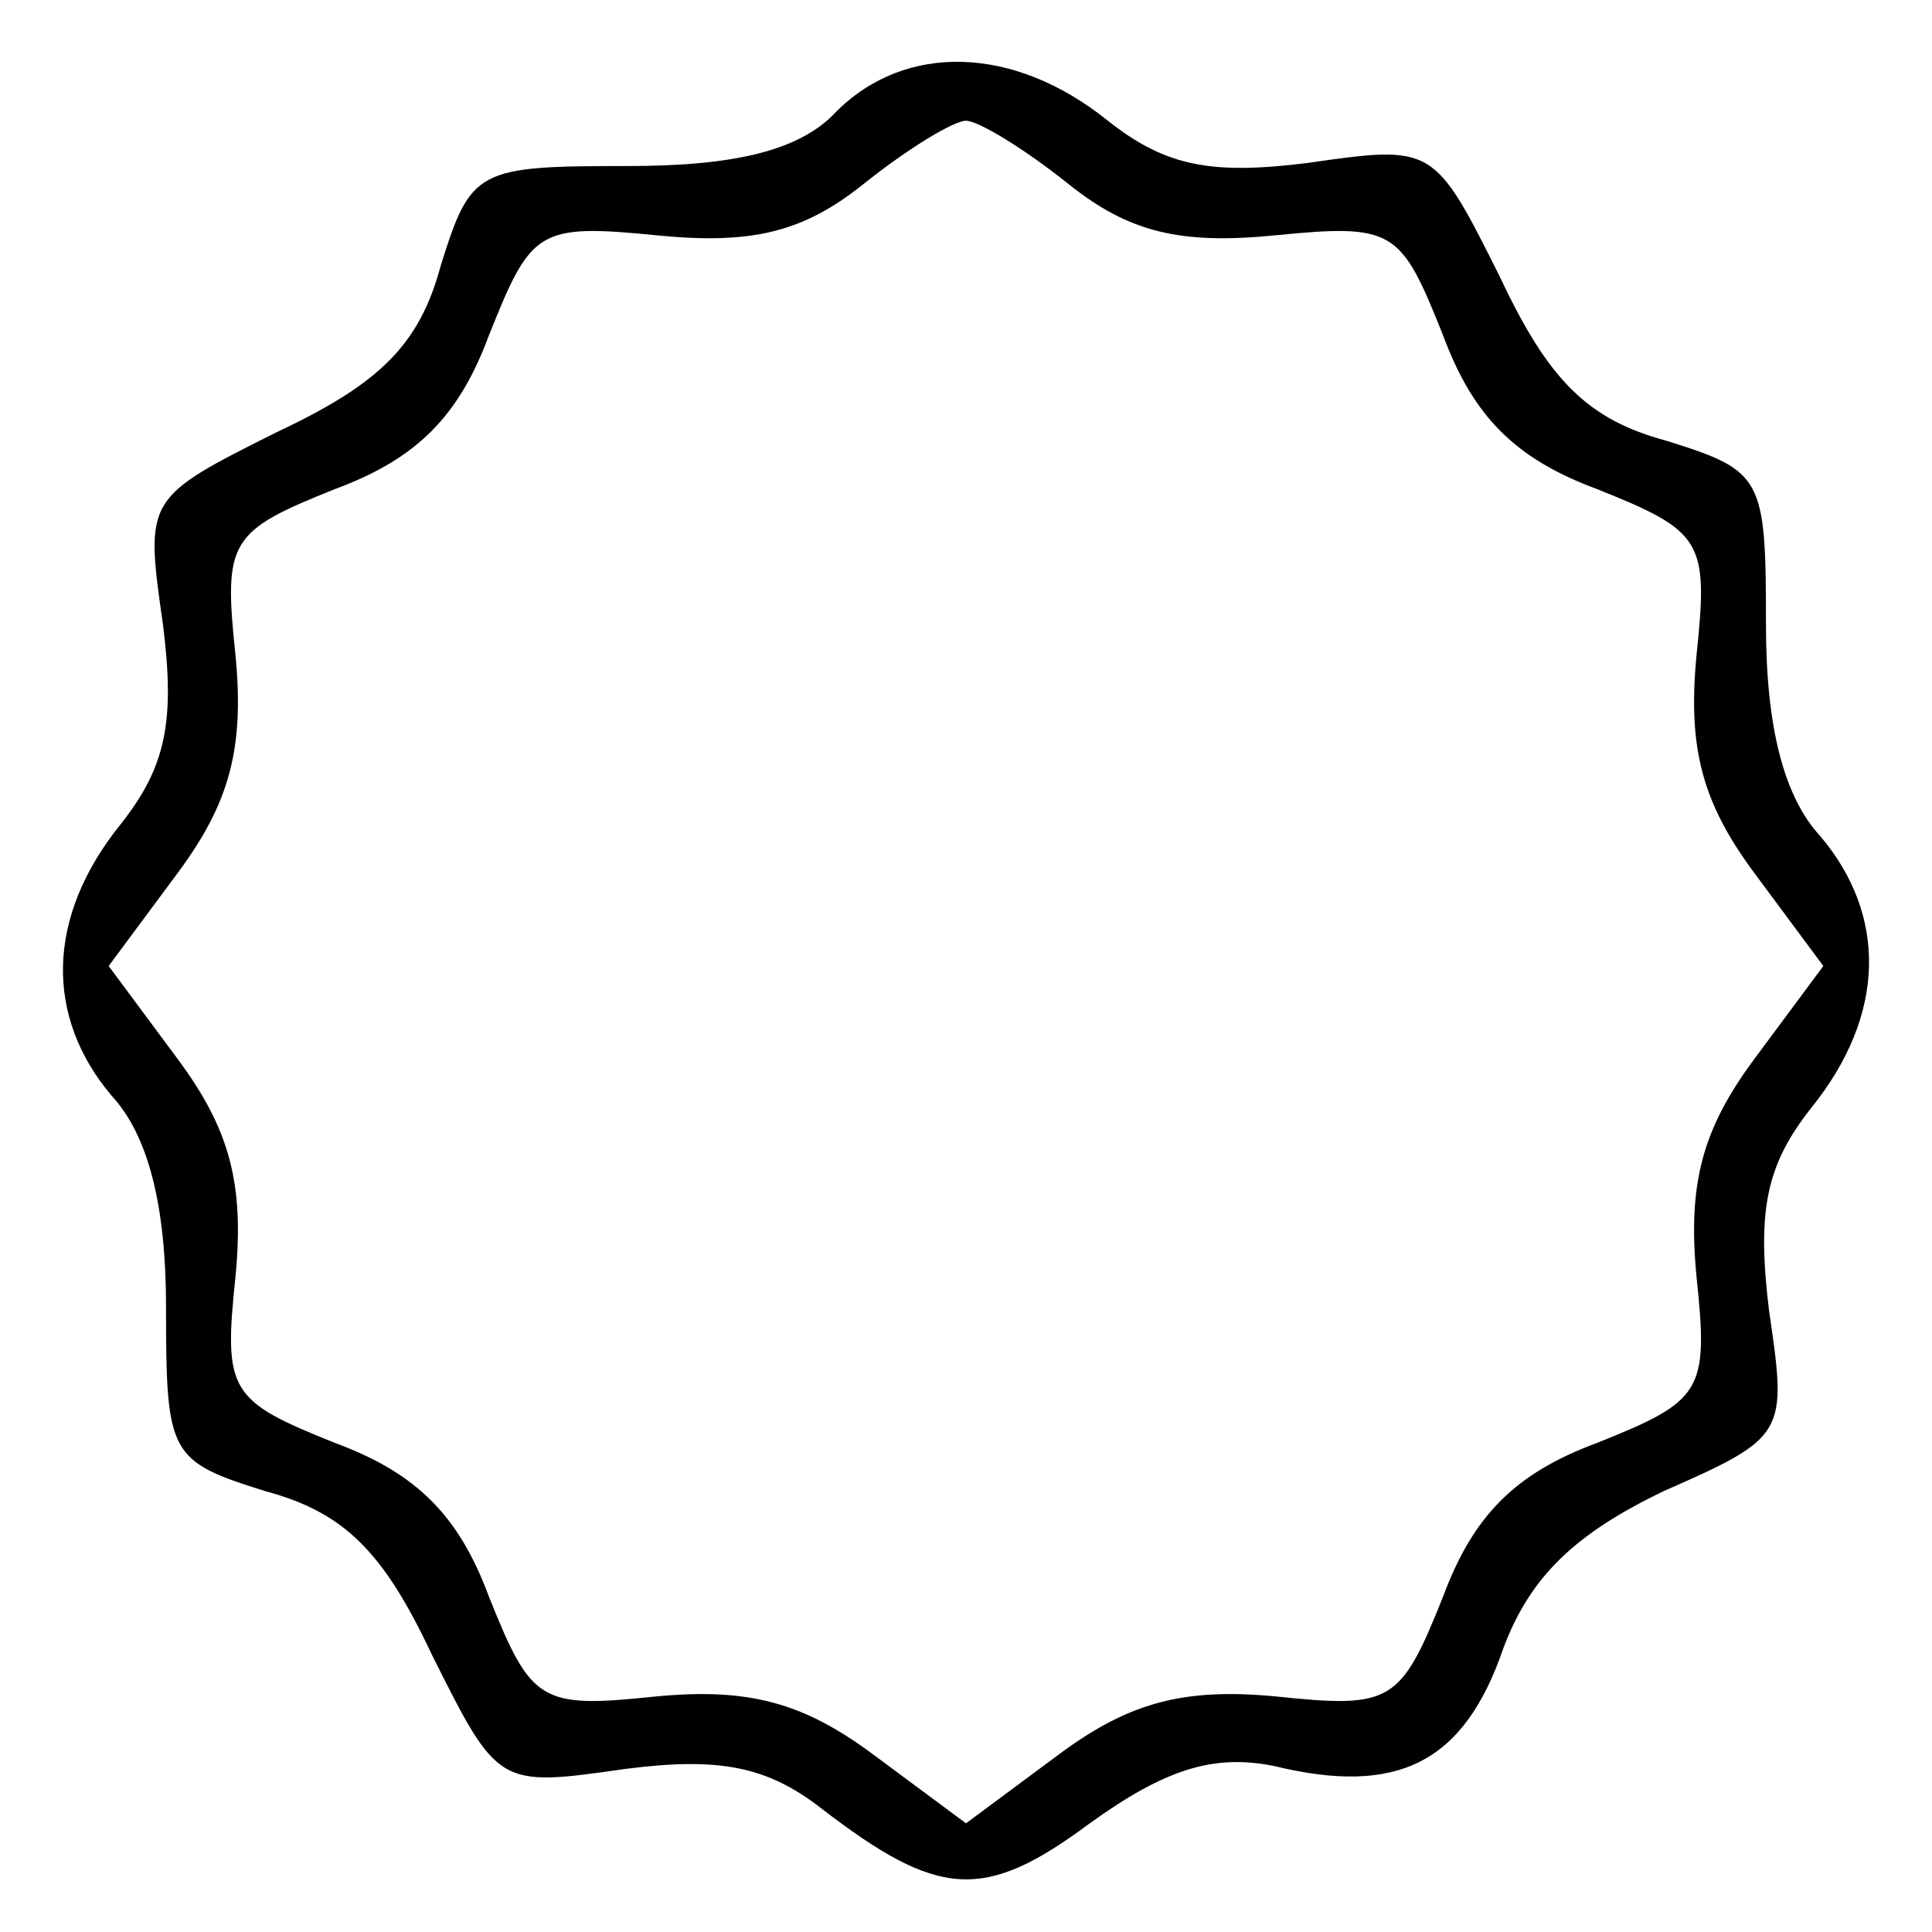 <?xml version="1.0" standalone="no"?>
<!DOCTYPE svg PUBLIC "-//W3C//DTD SVG 20010904//EN"
 "http://www.w3.org/TR/2001/REC-SVG-20010904/DTD/svg10.dtd">
<svg version="1.0" xmlns="http://www.w3.org/2000/svg"
 width="64pt" height="64pt" viewBox="0 0 64 64"
 preserveAspectRatio="xMidYMid meet">
<g transform="translate(0,64) scale(0.1,-0.1)"
fill="#000000" stroke="none">
<path d="M277 603 c-12 -13 -34 -18 -69 -18 -50 0 -52 -1 -62 -33 -7 -26 -20
-39 -54 -55 -44 -22 -44 -22 -38 -64 4 -32 1 -47 -14 -66 -25 -31 -25 -64 -3
-90 12 -13 18 -36 18 -70 0 -49 1 -51 33 -61 26 -7 39 -20 55 -54 22 -44 22
-44 64 -38 31 4 47 1 65 -13 39 -30 54 -31 89 -5 25 18 41 23 61 19 41 -10 63
1 76 39 9 24 24 38 53 52 41 18 41 19 35 60 -4 33 -1 48 14 67 25 31 25 64 3
90 -12 13 -18 36 -18 70 0 49 -1 51 -33 61 -26 7 -39 20 -55 54 -22 44 -22 44
-64 38 -32 -4 -47 -1 -66 14 -31 25 -67 26 -90 3z m77 -24 c20 -16 37 -20 68
-17 40 4 42 2 56 -33 10 -27 24 -41 51 -51 35 -14 37 -17 33 -55 -3 -31 2 -49
19 -72 l23 -31 -23 -31 c-17 -23 -22 -41 -19 -72 4 -38 2 -41 -33 -55 -27 -10
-41 -24 -51 -51 -14 -35 -17 -37 -55 -33 -31 3 -49 -2 -72 -19 l-31 -23 -31
23 c-23 17 -41 22 -72 19 -38 -4 -41 -2 -55 33 -10 27 -24 41 -51 51 -35 14
-37 17 -33 55 3 31 -2 49 -19 72 l-23 31 23 31 c17 23 22 41 19 72 -4 38 -2
41 33 55 27 10 41 24 51 51 14 35 16 37 56 33 31 -3 48 1 68 17 15 12 30 21
34 21 4 0 19 -9 34 -21z"/>
</g>
</svg>

